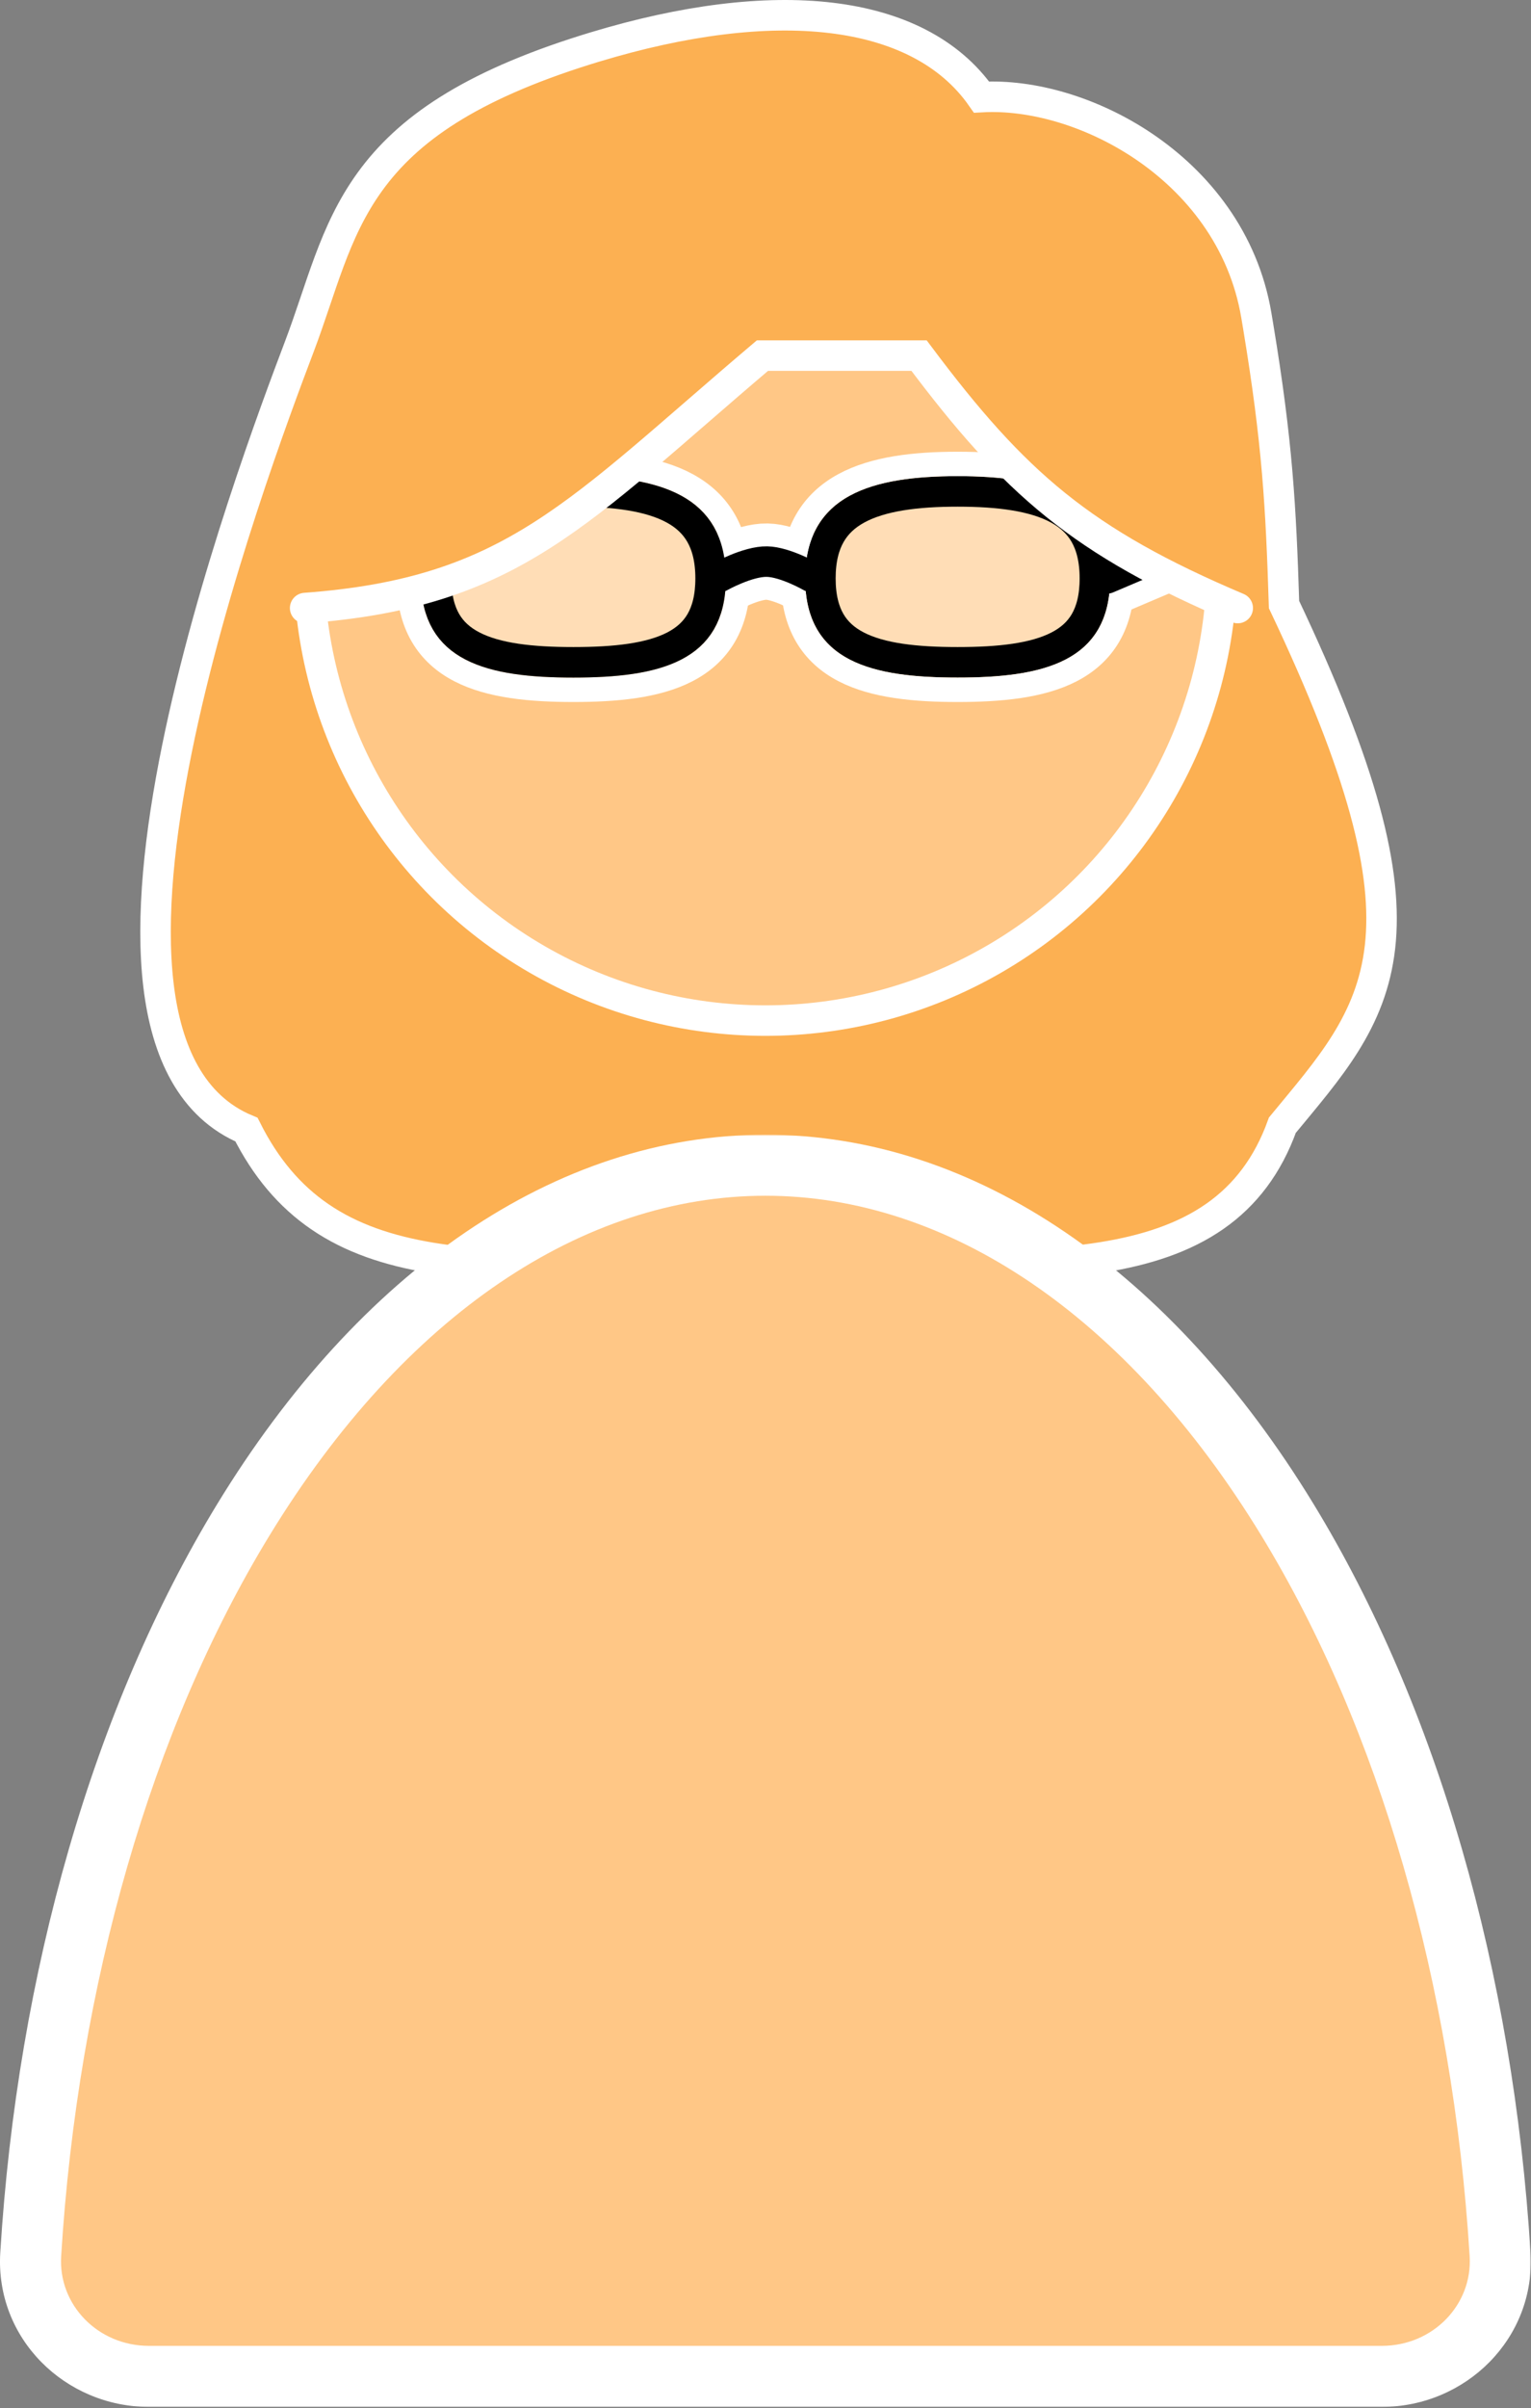 <svg width="502" height="789" viewBox="0 0 502 789" fill="none" xmlns="http://www.w3.org/2000/svg">
<rect x="0" y="0" width="502" height="789" fill="#808080" stroke="none"/>
<path d="M195.003 15.419C224.186 6.588 250.729 3.246 272.594 5.872C293.993 8.442 311.353 16.818 321.838 31.807C338.317 30.874 358.008 36.537 374.772 47.785C392.693 59.809 407.753 78.546 411.938 103.288L412.568 107.055C418.842 144.991 419.992 165.631 421.022 198.08C446.957 252.726 455.279 285.774 452.484 310.304C449.678 334.932 435.657 350.221 420.475 368.654C415.732 381.859 408.292 391.584 398.283 398.555C388.153 405.611 375.702 409.632 361.475 411.92C333.302 416.45 296.258 414.39 253.093 413.957C206.019 414.615 169.246 416.694 141.457 412.106C127.393 409.785 115.228 405.713 104.911 398.666C95.016 391.908 87.106 382.607 80.814 370.101C62.743 362.571 54.555 344.407 51.976 322.886C49.295 300.521 52.413 273.001 57.999 245.459C69.192 190.275 90.672 133.301 98.116 113.644C99.943 108.82 101.549 104.106 103.128 99.439C104.698 94.796 106.251 90.172 107.933 85.666C111.305 76.628 115.281 67.817 121.347 59.447C133.588 42.556 153.695 28.329 192.17 16.29L195.003 15.419Z" fill="#FCB052" stroke="white" stroke-width="10"/>
<mask id="path-2-outside-1_2091_253" maskUnits="userSpaceOnUse" x="-1" y="371.766" width="503" height="417" fill="black">
<rect fill="white" x="-1" y="371.766" width="503" height="417"/>
<path d="M250.968 381.766C315.184 381.766 376.769 423.573 422.177 497.991C461.798 562.926 486.269 648.049 491.863 738.608C493.225 760.657 475.185 778.584 453.094 778.584H48.841C26.749 778.584 8.71 760.657 10.072 738.608C15.665 648.049 40.136 562.926 79.758 497.991C125.165 423.573 186.752 381.766 250.968 381.766Z"/>
</mask>
<path d="M250.968 381.766C315.184 381.766 376.769 423.573 422.177 497.991C461.798 562.926 486.269 648.049 491.863 738.608C493.225 760.657 475.185 778.584 453.094 778.584H48.841C26.749 778.584 8.71 760.657 10.072 738.608C15.665 648.049 40.136 562.926 79.758 497.991C125.165 423.573 186.752 381.766 250.968 381.766Z" fill="#FFC786"/>
<path d="M250.968 381.766L250.968 371.766H250.968V381.766ZM422.177 497.991L430.713 492.783V492.783L422.177 497.991ZM79.758 497.991L71.221 492.783L71.221 492.783L79.758 497.991ZM10.072 738.608L0.091 737.991L10.072 738.608ZM491.863 738.608L481.882 739.224L491.863 738.608ZM250.968 381.766L250.968 391.766C310.499 391.766 369.322 430.567 413.64 503.2L422.177 497.991L430.713 492.783C384.217 416.58 319.868 371.766 250.968 371.766L250.968 381.766ZM422.177 497.991L413.64 503.2C452.254 566.483 476.368 649.955 481.882 739.224L491.863 738.608L501.844 737.991C496.171 646.143 471.342 559.369 430.713 492.783L422.177 497.991ZM453.094 778.584V768.584H48.841V778.584V788.584H453.094V778.584ZM10.072 738.608L20.053 739.224C25.566 649.955 49.681 566.483 88.294 503.2L79.758 497.991L71.221 492.783C30.592 559.369 5.764 646.143 0.091 737.991L10.072 738.608ZM79.758 497.991L88.294 503.2C132.613 430.567 191.437 391.766 250.968 391.766V381.766V371.766C182.067 371.766 117.718 416.58 71.221 492.783L79.758 497.991ZM48.841 778.584V768.584C32.096 768.584 19.072 755.11 20.053 739.224L10.072 738.608L0.091 737.991C-1.652 766.205 21.403 788.584 48.841 788.584V778.584ZM491.863 738.608L481.882 739.224C482.863 755.11 469.839 768.584 453.094 768.584V778.584V788.584C480.532 788.584 503.586 766.205 501.844 737.991L491.863 738.608Z" fill="white" mask="url(#path-2-outside-1_2091_253)"/>
<circle cx="250.967" cy="184.692" r="149.692" fill="#FFC786" stroke="white" stroke-width="10"/>
<path d="M236 189.002C236 189.002 245.141 183.875 251.5 184.002C257.489 184.122 266 189.002 266 189.002" stroke="white" stroke-width="25"/>
<path d="M363 189.5L403 172.5" stroke="white" stroke-width="25"/>
<path d="M139 189.5L99 172.5" stroke="white" stroke-width="25"/>
<path d="M188 152C201.921 152 215.287 153.45 225.268 158.881C230.345 161.644 234.594 165.462 237.545 170.634C240.487 175.791 242 182.052 242 189.5C242 196.946 240.488 203.161 237.526 208.242C234.555 213.341 230.278 217.031 225.19 219.659C215.215 224.811 201.855 226 188 226C174.145 226 160.785 224.811 150.81 219.659C145.722 217.031 141.445 213.341 138.474 208.242C135.512 203.161 134 196.946 134 189.5C134 182.052 135.513 175.791 138.455 170.634C141.406 165.462 145.655 161.644 150.732 158.881C160.713 153.45 174.079 152 188 152Z" stroke="white" stroke-width="8"/>
<path d="M314 161C327.665 161 339.083 162.497 346.966 166.786C350.798 168.871 353.723 171.58 355.728 175.094C357.743 178.626 359 183.277 359 189.5C359 195.725 357.742 200.293 355.751 203.71C353.773 207.104 350.88 209.69 347.061 211.663C339.171 215.738 327.747 217 314 217C300.253 217 288.829 215.738 280.939 211.663C277.12 209.69 274.227 207.104 272.249 203.71C270.258 200.293 269 195.725 269 189.5C269 183.277 270.257 178.626 272.272 175.094C274.277 171.58 277.202 168.871 281.034 166.786C288.917 162.497 300.335 161 314 161Z" fill="white" fill-opacity="0.4" stroke="black" stroke-width="10"/>
<path d="M188 161C201.665 161 213.083 162.497 220.966 166.786C224.798 168.871 227.723 171.58 229.728 175.094C231.743 178.626 233 183.277 233 189.5C233 195.725 231.742 200.293 229.751 203.71C227.773 207.104 224.88 209.69 221.061 211.663C213.171 215.738 201.747 217 188 217C174.253 217 162.829 215.738 154.939 211.663C151.12 209.69 148.227 207.104 146.249 203.71C144.258 200.293 143 195.725 143 189.5C143 183.277 144.257 178.626 146.272 175.094C148.277 171.58 151.202 168.871 155.034 166.786C162.917 162.497 174.335 161 188 161Z" fill="white" fill-opacity="0.4" stroke="black" stroke-width="10"/>
<path d="M314 152C327.921 152 341.287 153.45 351.268 158.881C356.345 161.644 360.594 165.462 363.545 170.634C366.487 175.791 368 182.052 368 189.5C368 196.946 366.488 203.161 363.526 208.242C360.555 213.341 356.278 217.031 351.19 219.659C341.215 224.811 327.855 226 314 226C300.145 226 286.785 224.811 276.81 219.659C271.722 217.031 267.445 213.341 264.474 208.242C261.512 203.161 260 196.946 260 189.5C260 182.052 261.513 175.791 264.455 170.634C267.406 165.462 271.655 161.644 276.732 158.881C286.713 153.45 300.079 152 314 152Z" stroke="white" stroke-width="8"/>
<path d="M236 189.002C236 189.002 245.141 183.875 251.5 184.002C257.489 184.122 266 189.002 266 189.002" stroke="black" stroke-width="10" stroke-linecap="round"/>
<path d="M363 189.5L403 172.5" stroke="black" stroke-width="10" stroke-linecap="round"/>
<path d="M139 189.5L99 172.5" stroke="black" stroke-width="10" stroke-linecap="round"/>
<path d="M410.431 196.883C354.008 183.922 331.928 158.539 301.347 114.269H250.5L249.367 115.284C179.963 177.469 157.713 197.405 93 196.883C82.988 160.725 126.048 26.355 240.681 23.073C365.152 19.508 424.485 148.411 410.431 196.883Z" fill="#FCB052"/>
<path d="M100.055 199.217C168.223 194.225 189.219 167.997 250 116.508H301.348C332.737 158.423 354.683 177.552 405.839 199.217" stroke="white" stroke-width="10" stroke-linecap="round"/>
</svg>
